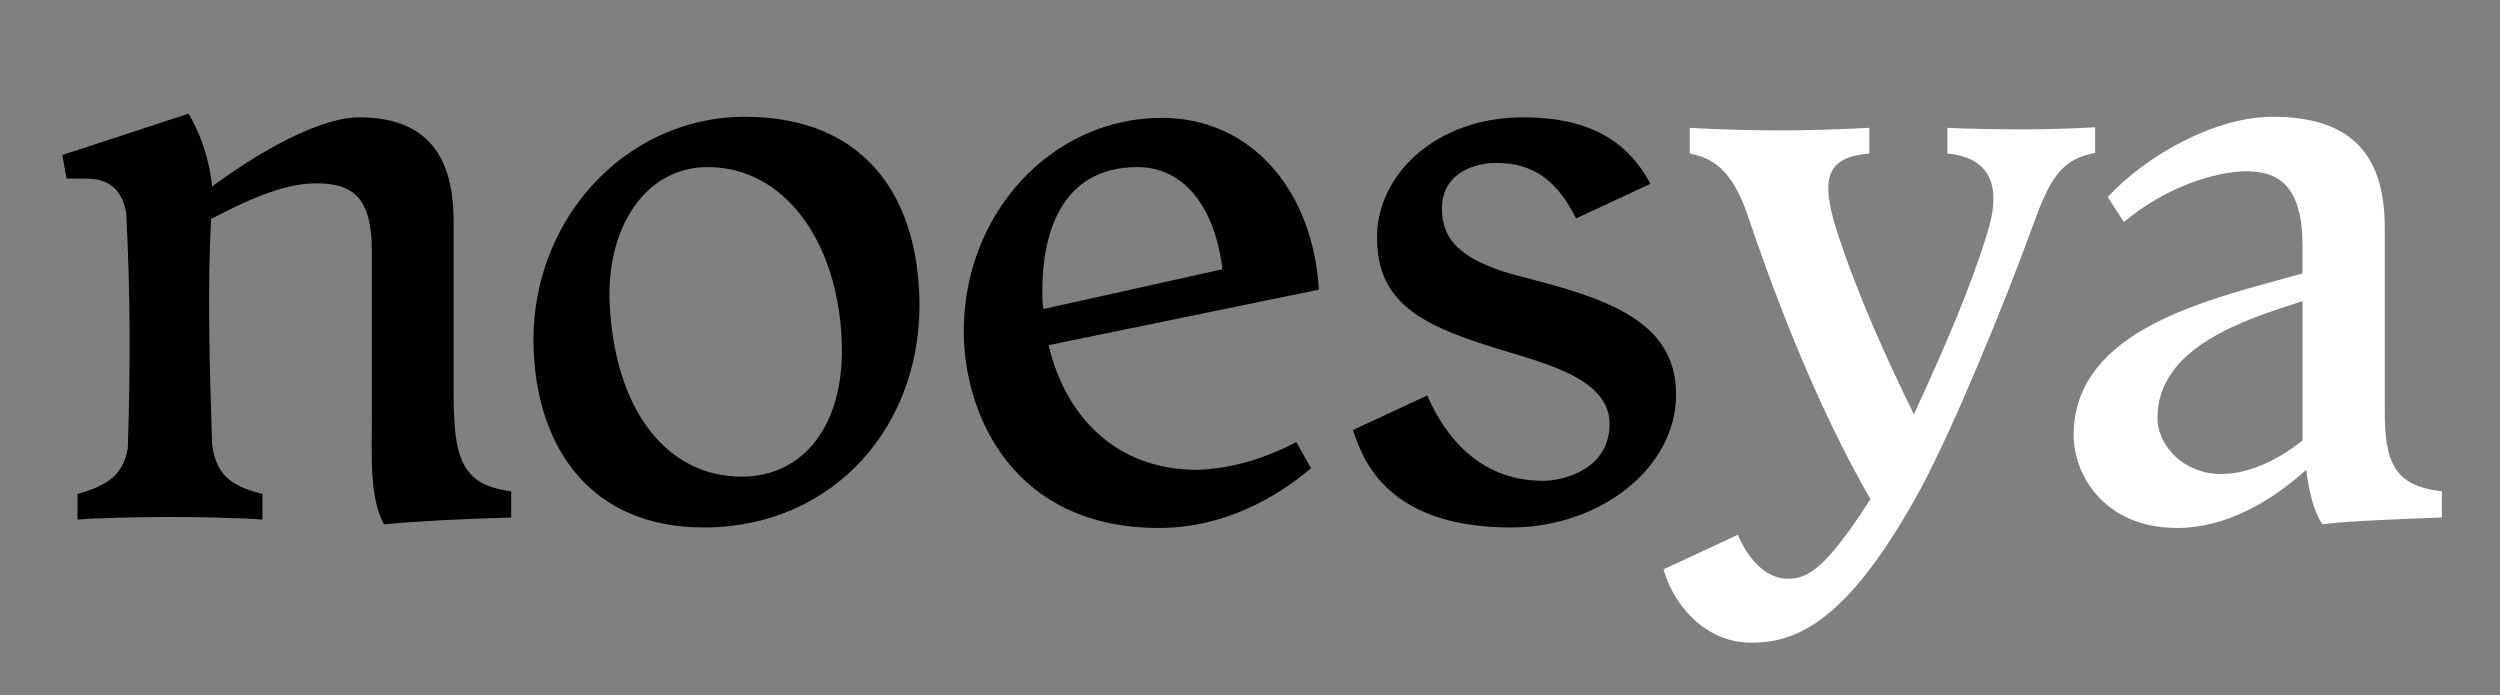 <svg version="1.0" xmlns="http://www.w3.org/2000/svg" viewBox="0 0 477.3 132.7" style="enable-background:new 0 0 477.3 132.7" xml:space="preserve"><rect x="0" y="0" width="477.3" height="132.7" fill="#808080" stroke="none"/><path d="M97.6 93.8v5c-10.4.3-17.7.7-24.3 1.3C70.5 94.8 71 87.4 71 79V48c0-10.2-3.5-13-10.7-13-6.6 0-14.2 3.8-20 6.8-.7 13.2-.3 28.2.2 43.1.8 5.4 3.1 7.8 9.6 9.4v4.9c-3.1-.3-12.7-.5-17.5-.5-5.6 0-14.7.2-17.8.5v-4.9c6.1-1.7 8.7-3.8 9.6-8.7.5-14.8.5-29.9-.3-44.9-.7-4-2.8-6.6-7.6-6.6h-3.8l-.8-4.5L36 21.7c1.5 2.5 3.8 7.3 4.5 13.9 11.7-8.6 21.9-13.2 28-13.2 13.2 0 18.1 7.6 18.1 19.8v33.3c.1 11.5 1.2 17.1 11 18.3zM134.4 100.7c-21.9 0-31.7-15.5-32.5-33.5-1.2-24.6 17.2-44.9 40.3-44.9 22.4 0 32.5 14.5 33.3 33.7 1.1 24.9-16.2 44.7-41.1 44.7zm-18-42.7c1 20.6 11.1 33 25.2 33 11.7 0 19.8-9.7 19.1-26.1-.8-18.8-10.9-33-25.6-33-12.1 0-19.4 11.9-18.7 26.1zM247.5 84.4l2.8 5c-6.6 5.6-16.7 11.4-29 11.4-27.7 0-37.1-21.3-37.3-37.1-.2-23.1 17-41.2 37.8-41.2 17.2 0 28.9 14 30 32.8l-51.6 10.6c3.1 13.2 12.5 23.8 28.4 23.8 5.9-.2 12.2-1.8 18.9-5.3zM199 56c0 1 0 2 .2 3l34.2-7.6c-1.6-12.7-7.9-19.5-16.2-19.5-15.2 0-18.3 13.7-18.2 24.1zM290.8 22.4c12.7 0 20 4.6 24.3 12.7l-14.2 6.6c-3.3-6.6-7.6-10.6-15.2-10.6-4 0-10.4 1.8-10.4 8.7 0 4.8 2 9.6 14.7 12.9 16 4.1 30 8.2 30 22.6 0 14.2-14.7 25.4-31.5 25.4-23.3 0-28.2-12.5-30.2-18.6l14.2-6.6c2 4.6 7.9 16.3 22.1 16.3 4.1 0 12.7-2.3 12.7-10.9 0-8.4-11.7-11.4-21-14.2-14.7-4.5-23.4-8.7-23.4-21.4 0-11.9 11.2-22.9 27.9-22.9z"/><path d="M400 24.3v4.9c-6.6 1.2-8.7 5.1-11.9 13.9-5.3 14.7-15.3 38.9-21.4 50.2-14 25.7-23.9 29.4-32.3 29.4-9.7 0-15.3-8.4-16.8-14l14.2-6.6c1.7 4.1 5 8.4 9.6 8.4 3.8 0 7.3-2.1 15.7-15.2-9.4-16.3-17.3-36-23.4-54.1-3.1-9.2-7.1-11.1-11.1-11.9v-4.9c4.6.3 12 .5 18 .5 3.5 0 11.1-.2 16.3-.5v4.9c-8.1.7-9.4 4.6-6.3 14.5 4.1 12.7 9.6 24.7 14.8 35.3 6.1-13.2 11.1-24.9 14-34.6 3.8-11.9-2.3-14.7-7.6-15.2v-4.9c3.6.2 9.9.3 14.7.3 4.3 0 9.9-.2 13.5-.4zM466.2 93.8v5c-5.8.2-19 .7-22.8 1.3-1.6-2.3-2.6-6.3-3.1-10.4-7.1 6.4-15.7 11.1-24.6 11.1-14 0-19.8-10.2-19.8-17.7 0-20.6 26.7-26.1 43.7-30.9v-5.3c0-11.4-4.6-14.2-10.7-14.2-5.8 0-15.5 3-23.4 9.7l-3.1-4.8c7.6-8.1 20.6-15.3 31.5-15.3 13.5 0 21.4 5.8 21.4 21.1v35.1c0 9.4 1.6 14.3 10.9 15.3zm-26.6-9.7V57.5c-11.4 3.6-27.7 8.9-27.7 22.3 0 5.1 4.8 10.7 12.2 10.7 5.3 0 11-2.8 15.5-6.4z" fill="white"/></svg>
